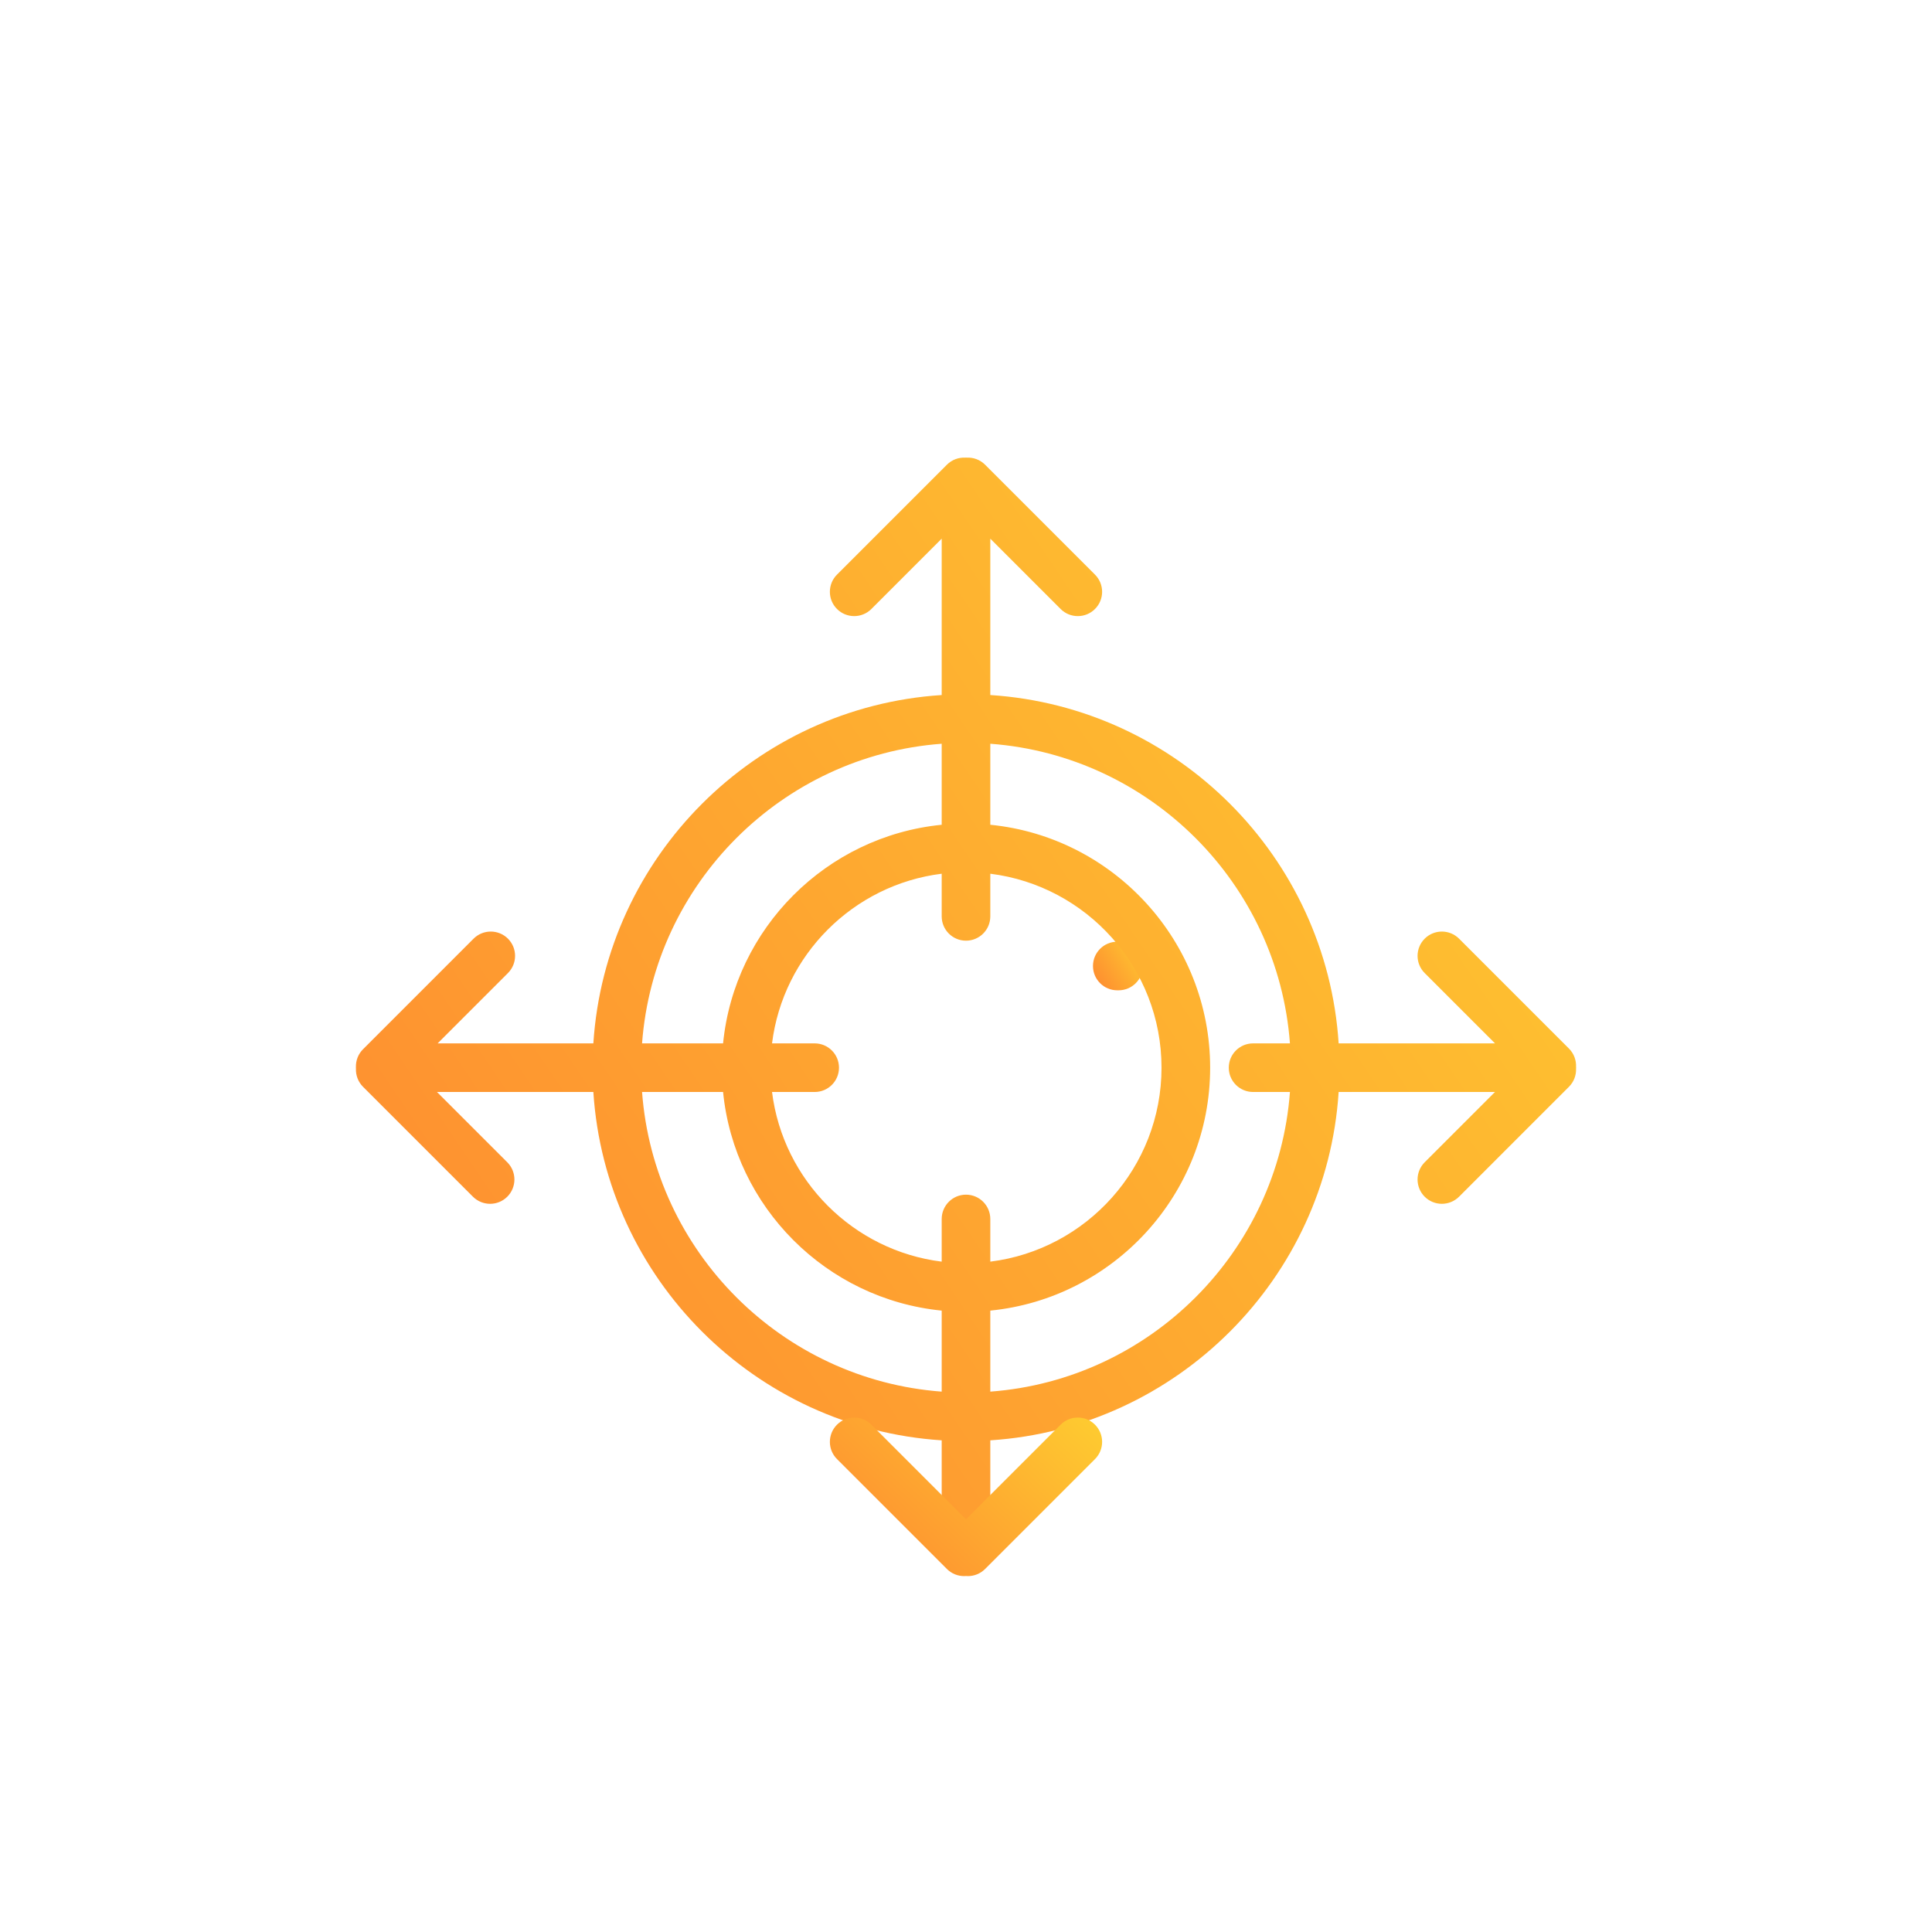 <svg width="76" height="76" viewBox="0 0 76 76" fill="none" xmlns="http://www.w3.org/2000/svg">
<g filter="url(#filter0_d)">
<path d="M43.951 34.956H44.002C44.53 34.956 44.958 34.528 44.958 34C44.958 33.472 44.53 33.044 44.002 33.044H43.951C43.423 33.044 42.995 33.472 42.995 34C42.995 34.528 43.423 34.956 43.951 34.956Z" fill="url(#paint0_linear)"/>
<g filter="url(#filter1_d)">
<path d="M61.998 33.964C62.008 33.707 61.916 33.446 61.72 33.249L57.396 28.925C57.022 28.552 56.417 28.552 56.044 28.925C55.67 29.299 55.67 29.904 56.044 30.278L58.81 33.044H52.659C52.185 25.703 46.296 19.815 38.956 19.341V13.19L41.722 15.956C41.909 16.143 42.153 16.236 42.398 16.236C42.643 16.236 42.888 16.143 43.074 15.956C43.448 15.583 43.448 14.977 43.074 14.604L38.75 10.28C38.554 10.084 38.294 9.992 38.037 10.002C38.025 10.001 38.012 10 38 10C37.987 10 37.975 10.001 37.963 10.002C37.706 9.992 37.446 10.084 37.249 10.28L32.925 14.604C32.552 14.977 32.552 15.583 32.925 15.956C33.112 16.143 33.357 16.236 33.602 16.236C33.846 16.236 34.091 16.143 34.278 15.956L37.044 13.19V19.341C29.703 19.815 23.815 25.703 23.341 33.044H17.215L19.982 30.277C20.355 29.904 20.355 29.299 19.982 28.925C19.608 28.552 19.003 28.552 18.629 28.925L14.28 33.275C14.087 33.468 13.995 33.723 14.001 33.976C14.001 33.984 14 33.992 14 34C14 34.012 14.001 34.024 14.002 34.036C13.992 34.294 14.084 34.554 14.28 34.751L18.604 39.075C18.791 39.261 19.035 39.355 19.28 39.355C19.525 39.355 19.769 39.261 19.956 39.075C20.329 38.701 20.329 38.096 19.956 37.722L17.19 34.956H23.341C23.815 42.296 29.703 48.185 37.044 48.659V52.211C37.044 52.739 37.472 53.167 38 53.167C38.528 53.167 38.956 52.739 38.956 52.211V48.659C46.296 48.185 52.185 42.296 52.659 34.956H58.809L56.043 37.722C55.67 38.096 55.67 38.701 56.043 39.075C56.23 39.261 56.475 39.355 56.719 39.355C56.964 39.355 57.209 39.261 57.396 39.075L61.719 34.751C61.916 34.554 62.008 34.293 61.998 34.036C61.998 34.024 62 34.012 62 34C62 33.988 61.998 33.976 61.998 33.964ZM37.044 21.257V24.444C32.51 24.894 28.894 28.51 28.444 33.044H25.257C25.724 26.758 30.758 21.724 37.044 21.257ZM37.044 46.743C30.758 46.276 25.724 41.242 25.257 34.956H28.444C28.894 39.49 32.51 43.106 37.044 43.556V46.743ZM38 38.995C37.472 38.995 37.044 39.424 37.044 39.952V41.63C33.566 41.197 30.803 38.434 30.37 34.956H32.048C32.576 34.956 33.004 34.528 33.004 34C33.004 33.472 32.576 33.044 32.048 33.044H30.37C30.803 29.566 33.566 26.803 37.044 26.37V28.048C37.044 28.576 37.472 29.004 38 29.004C38.528 29.004 38.956 28.576 38.956 28.048V26.37C42.747 26.842 45.691 30.083 45.691 34C45.691 37.917 42.747 41.157 38.956 41.63V39.952C38.956 39.424 38.528 38.995 38 38.995ZM49.293 34.956H50.743C50.276 41.242 45.242 46.276 38.956 46.743V43.556C43.804 43.075 47.604 38.973 47.604 34C47.604 29.027 43.804 24.925 38.956 24.444V21.257C45.242 21.724 50.276 26.758 50.743 33.044H49.293C48.765 33.044 48.337 33.472 48.337 34C48.337 34.528 48.765 34.956 49.293 34.956Z" fill="url(#paint1_linear)"/>
</g>
<path d="M41.722 52.044L38 55.766L34.278 52.044C33.904 51.67 33.299 51.67 32.925 52.044C32.552 52.417 32.552 53.023 32.925 53.396L37.249 57.72C37.436 57.907 37.681 58 37.926 58C37.95 58 37.975 57.998 38 57.996C38.025 57.998 38.05 58 38.075 58C38.319 58 38.564 57.907 38.751 57.72L43.075 53.396C43.448 53.023 43.448 52.417 43.075 52.044C42.701 51.67 42.096 51.67 41.722 52.044Z" fill="url(#paint2_linear)"/>
</g>
<defs>
<filter id="filter0_d" x="0" y="0" width="76" height="76" filterUnits="userSpaceOnUse" color-interpolation-filters="sRGB">
<feFlood flood-opacity="0" result="BackgroundImageFix"/>
<feColorMatrix in="SourceAlpha" type="matrix" values="0 0 0 0 0 0 0 0 0 0 0 0 0 0 0 0 0 0 127 0"/>
<feOffset dy="4"/>
<feGaussianBlur stdDeviation="7"/>
<feColorMatrix type="matrix" values="0 0 0 0 0.996 0 0 0 0 0.824 0 0 0 0 0.188 0 0 0 0.4 0"/>
<feBlend mode="normal" in2="BackgroundImageFix" result="effect1_dropShadow"/>
<feBlend mode="normal" in="SourceGraphic" in2="effect1_dropShadow" result="shape"/>
</filter>
<filter id="filter1_d" x="0" y="0" width="76" height="71.167" filterUnits="userSpaceOnUse" color-interpolation-filters="sRGB">
<feFlood flood-opacity="0" result="BackgroundImageFix"/>
<feColorMatrix in="SourceAlpha" type="matrix" values="0 0 0 0 0 0 0 0 0 0 0 0 0 0 0 0 0 0 127 0"/>
<feOffset dy="4"/>
<feGaussianBlur stdDeviation="7"/>
<feColorMatrix type="matrix" values="0 0 0 0 0.996 0 0 0 0 0.824 0 0 0 0 0.188 0 0 0 0.4 0"/>
<feBlend mode="normal" in2="BackgroundImageFix" result="effect1_dropShadow"/>
<feBlend mode="normal" in="SourceGraphic" in2="effect1_dropShadow" result="shape"/>
</filter>
<linearGradient id="paint0_linear" x1="44.958" y1="32.655" x2="42.512" y2="34.182" gradientUnits="userSpaceOnUse">
<stop stop-color="#FED230"/>
<stop offset="1" stop-color="#FE8730"/>
</linearGradient>
<linearGradient id="paint1_linear" x1="62" y1="1.22" x2="4.955" y2="39.79" gradientUnits="userSpaceOnUse">
<stop stop-color="#FED230"/>
<stop offset="1" stop-color="#FE8730"/>
</linearGradient>
<linearGradient id="paint2_linear" x1="43.355" y1="50.495" x2="34.483" y2="59.759" gradientUnits="userSpaceOnUse">
<stop stop-color="#FED230"/>
<stop offset="1" stop-color="#FE8730"/>
</linearGradient>
</defs>
</svg>
